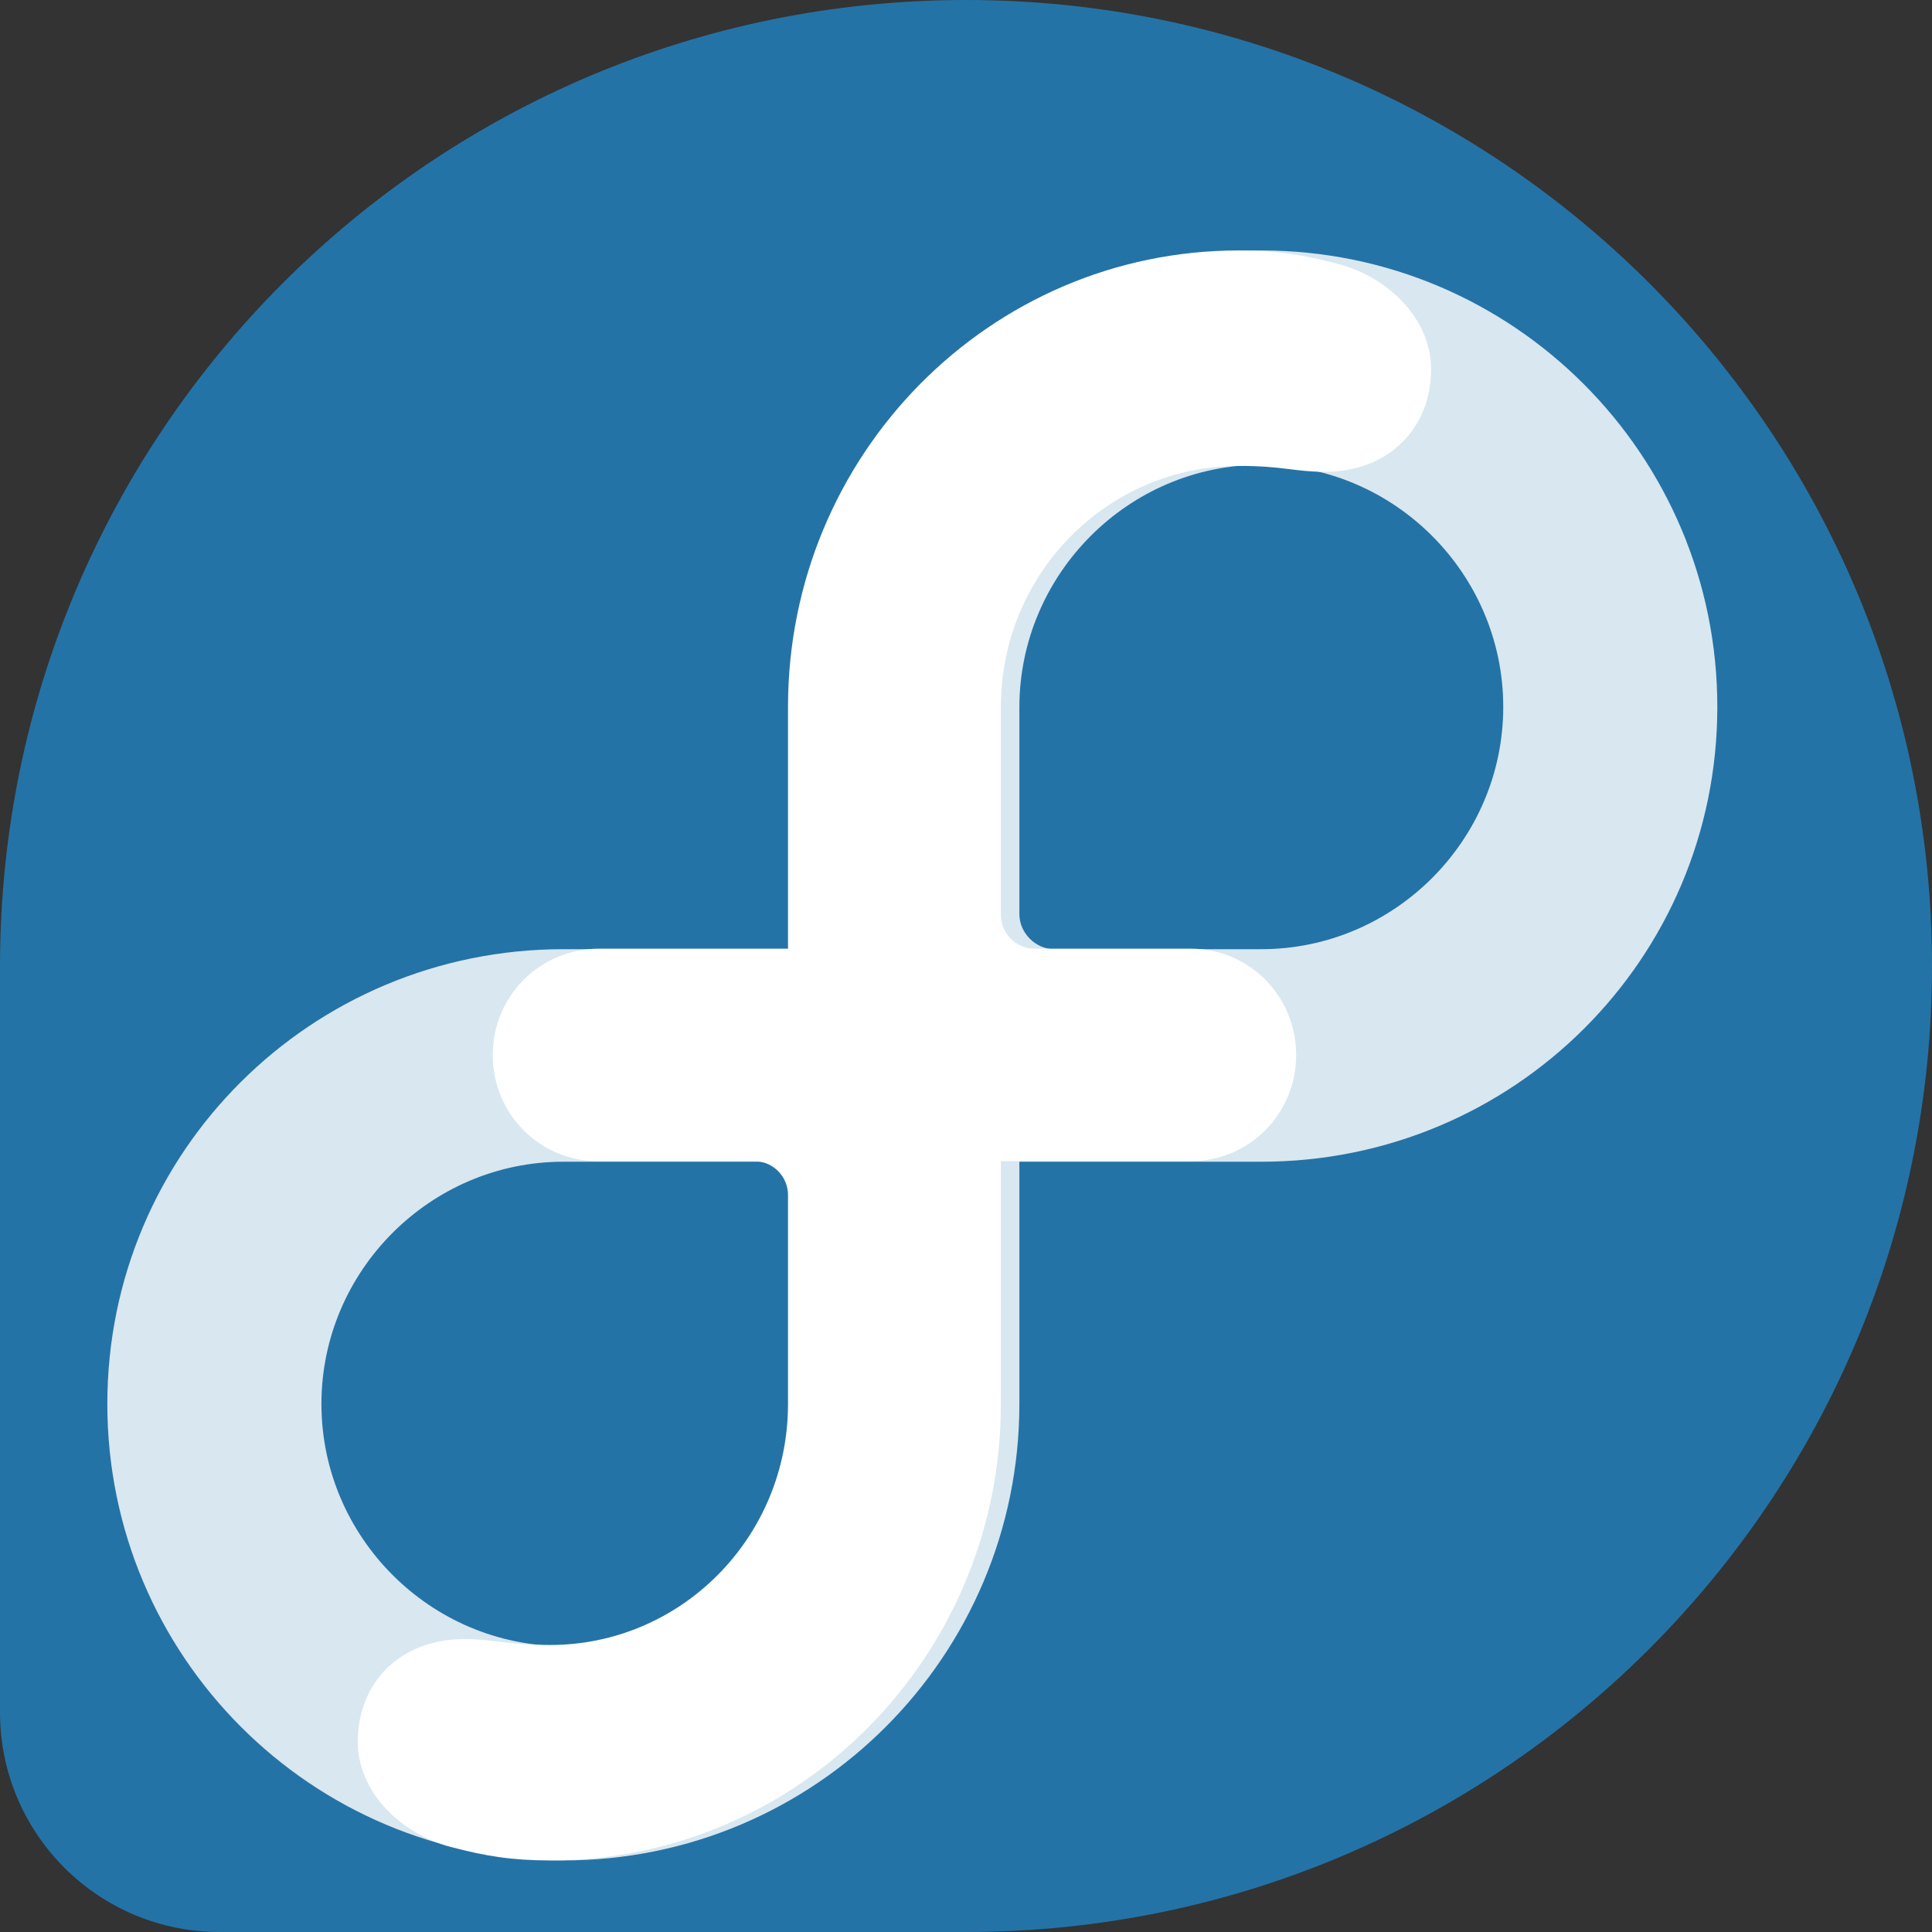 <?xml version="1.0" encoding="UTF-8"?>
<svg width="78px" height="78px" viewBox="0 0 78 78" version="1.1" xmlns="http://www.w3.org/2000/svg" xmlns:xlink="http://www.w3.org/1999/xlink">
    <rect x="0" y="0" width="78" height="78" fill="#333333" stroke="none"/>
    <!-- Generator: Sketch 47.1 (45422) - http://www.bohemiancoding.com/sketch -->
    <title>9</title>
    <desc>Created with Sketch.</desc>
    <defs></defs>
    <g id="Page-1" stroke="none" stroke-width="1" fill="none" fill-rule="evenodd">
        <g id="operating-system" transform="translate(-306, -2838)" fill-rule="nonzero">
            <g id="9" transform="translate(306, 2838)">
                <g id="Fedora-logo">
                    <path d="M78,39.002 C78,17.462 60.539,0 39,0 C17.471,0 0.017,17.447 0.001,38.974 L0,38.973 L0,69.154 L0.001,69.155 C0.013,74.043 3.977,78 8.868,78 L8.91,77.999 L8.912,78 L39.016,78 C60.547,77.992 78,60.536 78,39.002" id="path3584" fill="#2473A7"></path>
                    <path d="M50.922,10.111 C40.751,10.111 32.512,18.36 32.512,28.542 L32.512,38.321 L22.744,38.321 C12.573,38.321 4.333,46.498 4.333,56.68 C4.333,66.862 12.573,75.111 22.744,75.111 C32.915,75.111 41.155,66.862 41.155,56.68 L41.155,46.902 L50.922,46.902 C61.093,46.902 69.333,38.724 69.333,28.542 C69.333,18.36 61.093,10.111 50.922,10.111 Z M50.922,18.764 C56.291,18.764 60.69,23.167 60.69,28.542 C60.69,33.916 56.291,38.321 50.922,38.321 L50.85,38.321 L42.567,38.321 C41.808,38.321 41.155,37.666 41.155,36.907 L41.155,28.542 C41.165,23.174 45.561,18.764 50.922,18.764 Z M22.744,46.902 L31.085,46.902 C31.843,46.902 32.512,47.484 32.512,48.243 L32.512,56.68 C32.503,62.046 28.107,66.458 22.744,66.458 C17.376,66.458 12.977,62.054 12.977,56.68 C12.977,51.305 17.376,46.902 22.744,46.902 Z" id="path2497" fill="#D9E7F0"></path>
                    <path d="M31.814,38.301 L31.814,28.549 L31.814,28.536 C31.814,18.36 39.963,10.111 50.016,10.111 C51.541,10.111 52.625,10.284 54.037,10.659 C56.095,11.205 57.777,12.912 57.778,14.9 C57.778,17.302 56.056,19.048 53.481,19.048 C52.255,19.048 51.812,18.81 50.015,18.81 C44.716,18.81 40.418,23.155 40.409,28.52 L40.409,36.927 L40.409,36.928 C40.409,37.686 41.015,38.301 41.765,38.301 L41.769,38.301 L48.078,38.301 C50.429,38.301 52.327,40.206 52.329,42.591 C52.329,44.979 50.428,46.879 48.078,46.879 L40.409,46.879 L40.409,56.673 L40.409,56.686 C40.409,66.861 32.259,75.111 22.206,75.111 C20.681,75.111 19.597,74.937 18.186,74.563 C16.127,74.018 14.445,72.31 14.444,70.323 C14.444,67.921 16.167,66.174 18.741,66.174 C19.967,66.174 20.412,66.412 22.206,66.412 C27.507,66.412 31.805,62.066 31.814,56.702 L31.814,48.251 C31.814,47.494 31.207,46.881 30.457,46.881 L30.454,46.881 L24.145,46.879 C21.794,46.879 19.894,44.981 19.894,42.594 C19.893,40.192 21.814,38.301 24.191,38.301 L31.814,38.301" id="path3588" fill="#FFFFFF"></path>
                </g>
            </g>
        </g>
    </g>
</svg>